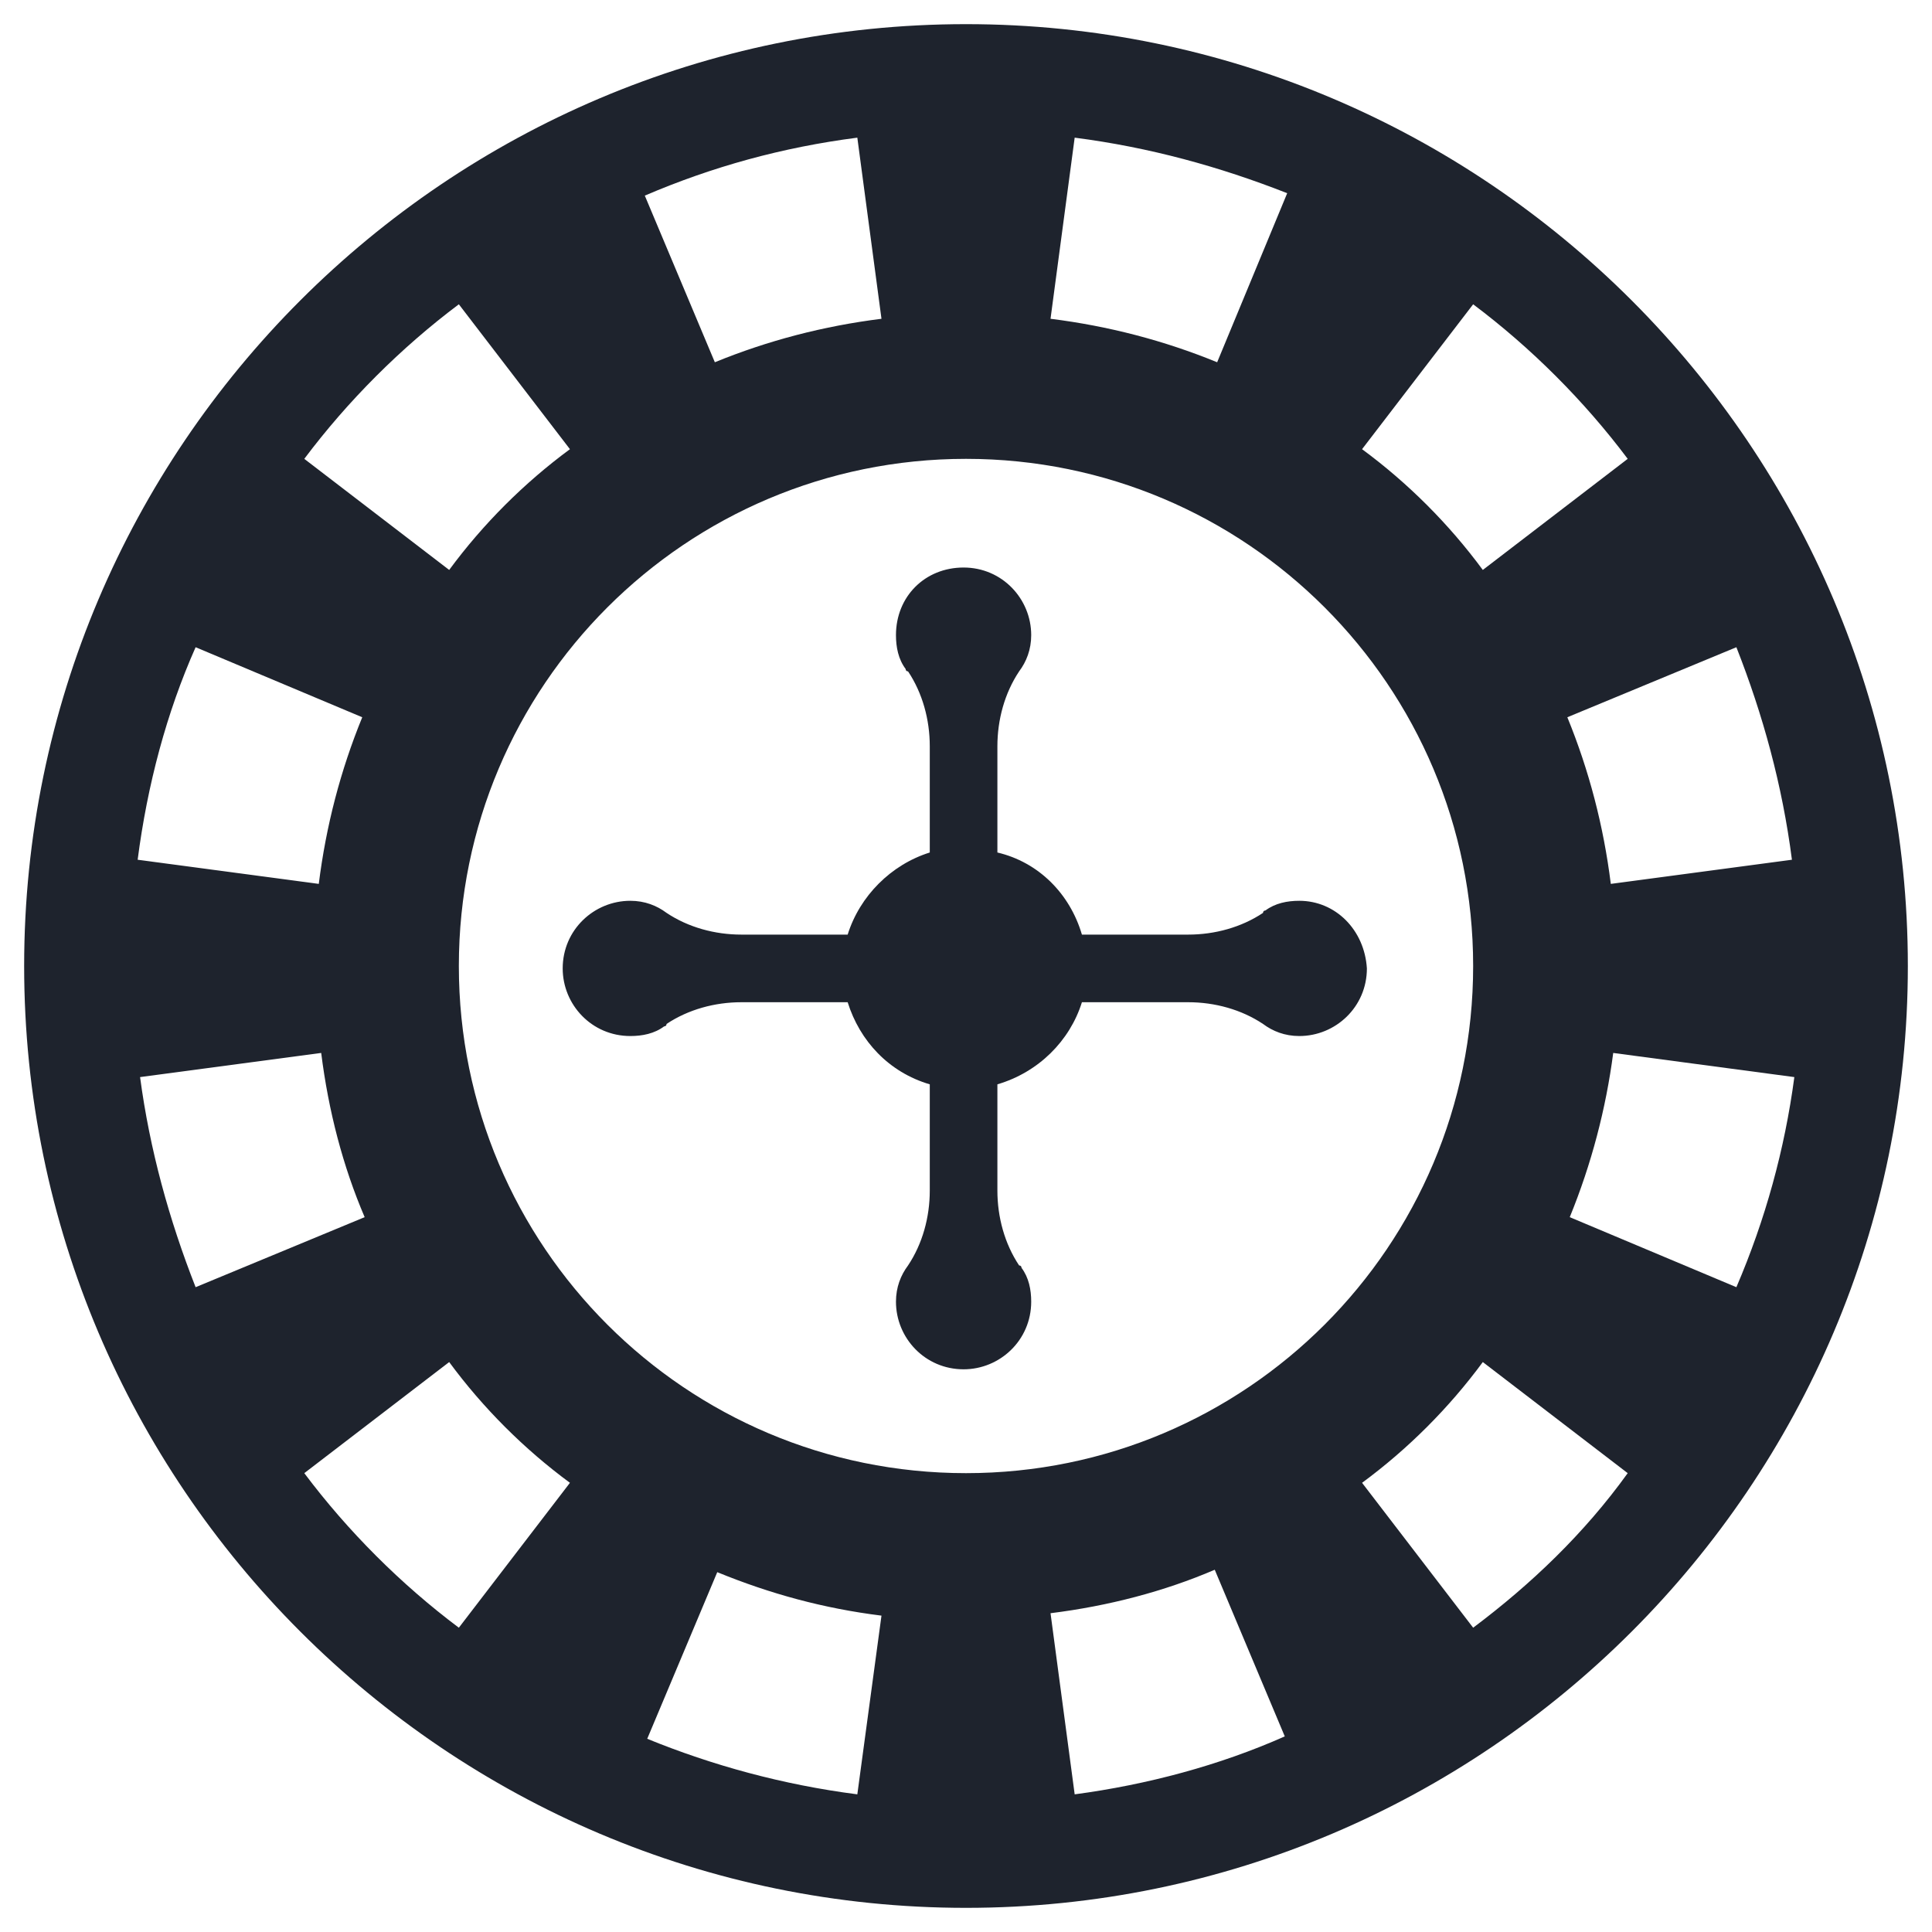 <?xml version="1.0" encoding="UTF-8"?>
<!DOCTYPE svg PUBLIC "-//W3C//DTD SVG 1.1//EN" "http://www.w3.org/Graphics/SVG/1.1/DTD/svg11.dtd">
<svg version="1.1" id="Layer_1" xmlns="http://www.w3.org/2000/svg" xmlns:xlink="http://www.w3.org/1999/xlink" x="0px" y="0px" width="80px" height="80px" viewBox="0 0 80 80" style="enable-background:new 0 0 80 80;" xml:space="preserve">
<style type="text/css">
	.st0{fill:#1E232D;}
</style>
<g>
	<path class="st0" d="M40,1C18.5,1,1,18.5,1,40c0,21.5,17.5,39,39,39c21.5,0,39-17.5,39-39C79,18.5,61.5,1,40,1z M71.9,26.8   c1.1,2.8,1.9,5.7,2.3,8.8l-7.5,1c-0.3-2.4-0.9-4.7-1.8-6.9L71.9,26.8z M61,12.6c2.4,1.8,4.6,4,6.4,6.4l-6,4.6c-1.4-1.9-3.1-3.6-5-5   L61,12.6z M44.5,5.7c3.1,0.4,6,1.2,8.8,2.3L50.4,15c-2.2-0.9-4.5-1.5-6.9-1.8L44.5,5.7z M35.5,5.7l1,7.5c-2.4,0.3-4.7,0.9-6.9,1.8   l-2.9-6.9C29.5,6.9,32.4,6.1,35.5,5.7z M19,12.6l4.6,6c-1.9,1.4-3.6,3.1-5,5l-6-4.6C14.4,16.6,16.6,14.4,19,12.6z M8.1,26.8   l6.9,2.9c-0.9,2.2-1.5,4.5-1.8,6.9l-7.5-1C6.1,32.5,6.9,29.5,8.1,26.8z M8.1,53.3c-1.1-2.8-1.9-5.7-2.3-8.7l7.5-1   c0.3,2.4,0.9,4.7,1.8,6.8L8.1,53.3z M19,67.4c-2.4-1.8-4.6-4-6.4-6.4l6-4.6c1.4,1.9,3.1,3.6,5,5L19,67.4z M35.5,74.3   c-3.1-0.4-6-1.2-8.7-2.3l2.9-6.9c2.2,0.9,4.4,1.5,6.8,1.8L35.5,74.3z M44.5,74.3l-1-7.5c2.4-0.3,4.7-0.9,6.8-1.8l2.9,6.9   C50.5,73.1,47.5,73.9,44.5,74.3z M40,61c-11.6,0-21-9.4-21-21c0-11.6,9.4-21,21-21c11.6,0,21,9.4,21,21C61,51.6,51.6,61,40,61z    M61,67.4l-4.6-6c1.9-1.4,3.6-3.1,5-5l6,4.6C65.6,63.5,63.4,65.6,61,67.4z M71.9,53.3L65,50.4c0.9-2.2,1.5-4.5,1.8-6.8l7.5,1   C73.9,47.6,73.1,50.5,71.9,53.3z"/>
	<path class="st0" d="M53.8,37.3c-0.5,0-1,0.1-1.4,0.4c0,0-0.1,0-0.1,0.1c-0.9,0.6-2,0.9-3.1,0.9h-4.4c-0.5-1.7-1.8-3-3.5-3.4v-4.4   c0-1.1,0.3-2.2,0.9-3.1c0.3-0.4,0.5-0.9,0.5-1.5c0-1.5-1.2-2.8-2.8-2.8s-2.8,1.2-2.8,2.8c0,0.5,0.1,1,0.4,1.4c0,0,0,0.1,0.1,0.1   c0.6,0.9,0.9,2,0.9,3.1v4.4c-1.6,0.5-2.9,1.8-3.4,3.4h-4.4c-1.1,0-2.2-0.3-3.1-0.9c-0.4-0.3-0.9-0.5-1.5-0.5   c-1.5,0-2.8,1.2-2.8,2.8c0,1.5,1.2,2.8,2.8,2.8c0.5,0,1-0.1,1.4-0.4c0,0,0.1,0,0.1-0.1c0.9-0.6,2-0.9,3.1-0.9h4.4   c0.5,1.6,1.7,2.9,3.4,3.4v4.4c0,1.1-0.3,2.2-0.9,3.1c-0.3,0.4-0.5,0.9-0.5,1.5c0,1.5,1.2,2.8,2.8,2.8c1.5,0,2.8-1.2,2.8-2.8   c0-0.5-0.1-1-0.4-1.4c0,0,0-0.1-0.1-0.1c-0.6-0.9-0.9-2-0.9-3.1v-4.4c1.7-0.5,3-1.8,3.5-3.4h4.4c1.1,0,2.2,0.3,3.1,0.9   c0.4,0.3,0.9,0.5,1.5,0.5c1.5,0,2.8-1.2,2.8-2.8C56.5,38.5,55.3,37.3,53.8,37.3z"/>
</g>
</svg>